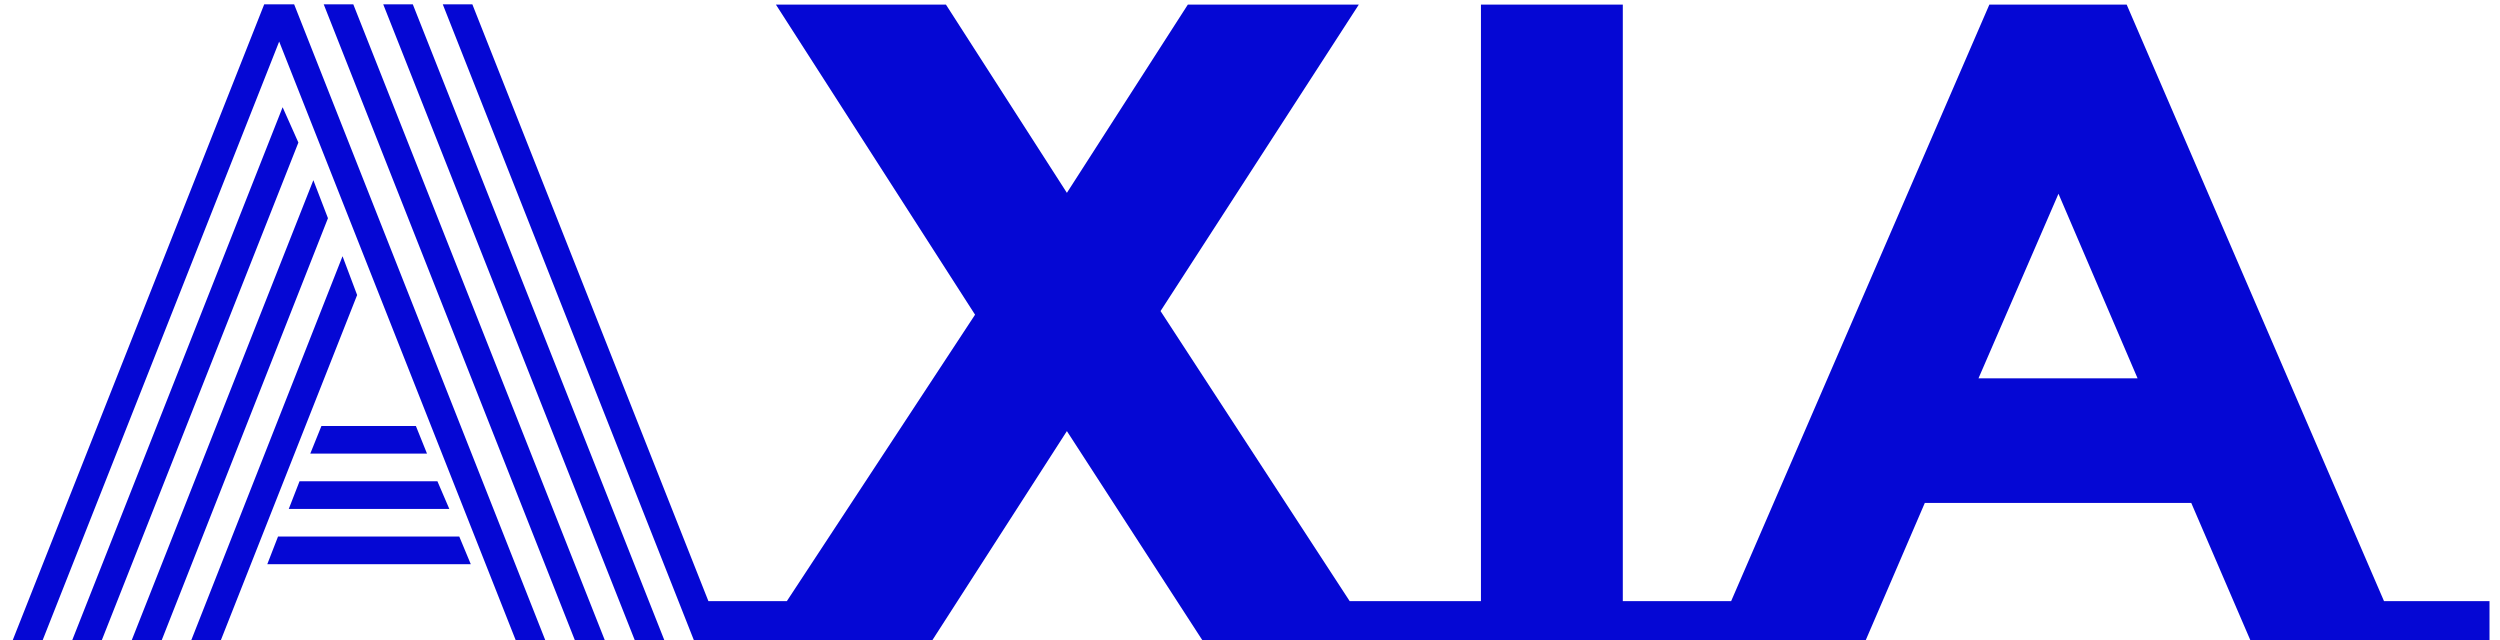 <?xml version="1.0" encoding="utf-8"?>
<svg viewBox="0 0 82 21" fill="none" xmlns="http://www.w3.org/2000/svg">
  <path d="M10.177 14.879L10.543 13.972H13.641L14.006 14.879H10.177ZM9.472 16.692L9.825 15.785H14.347L14.737 16.692H9.472ZM8.767 18.506L9.119 17.599H15.064L15.442 18.506H8.767ZM1.398 21H0.416L8.666 0.142H9.648L17.886 21H16.916L9.157 1.363L1.398 21ZM9.27 3.517L9.787 4.676L3.338 21H2.368L9.27 3.517ZM10.278 5.91L10.757 7.157L5.303 21H4.32L10.278 5.91ZM11.235 8.404L11.714 9.677L7.243 21H6.273L11.235 8.404ZM23.743 21H22.76L14.523 0.142H15.493L23.743 21ZM13.54 0.142L21.791 21H20.821L12.57 0.142H13.54ZM11.588 0.142L19.838 21H18.856L10.618 0.142H11.588ZM47.164 19.718V21H39.438L34.994 14.14L30.58 21H22.945V19.718H25.808L31.982 10.322L25.45 0.151H31.027L34.994 6.325L38.961 0.151H44.569L38.066 10.203L44.27 19.718H47.164ZM55.793 19.718V21H46.01V19.718H48.575V0.151H53.228V19.718H55.793ZM81.656 19.718V21H73.812L71.873 16.496H63.134L61.195 21H53.351V19.718H56.781L65.251 0.151H69.755L78.196 19.718H81.656ZM67.518 6.355L64.894 12.41H70.113L67.518 6.355Z" style="fill: rgb(5, 7, 212);"/>
</svg>